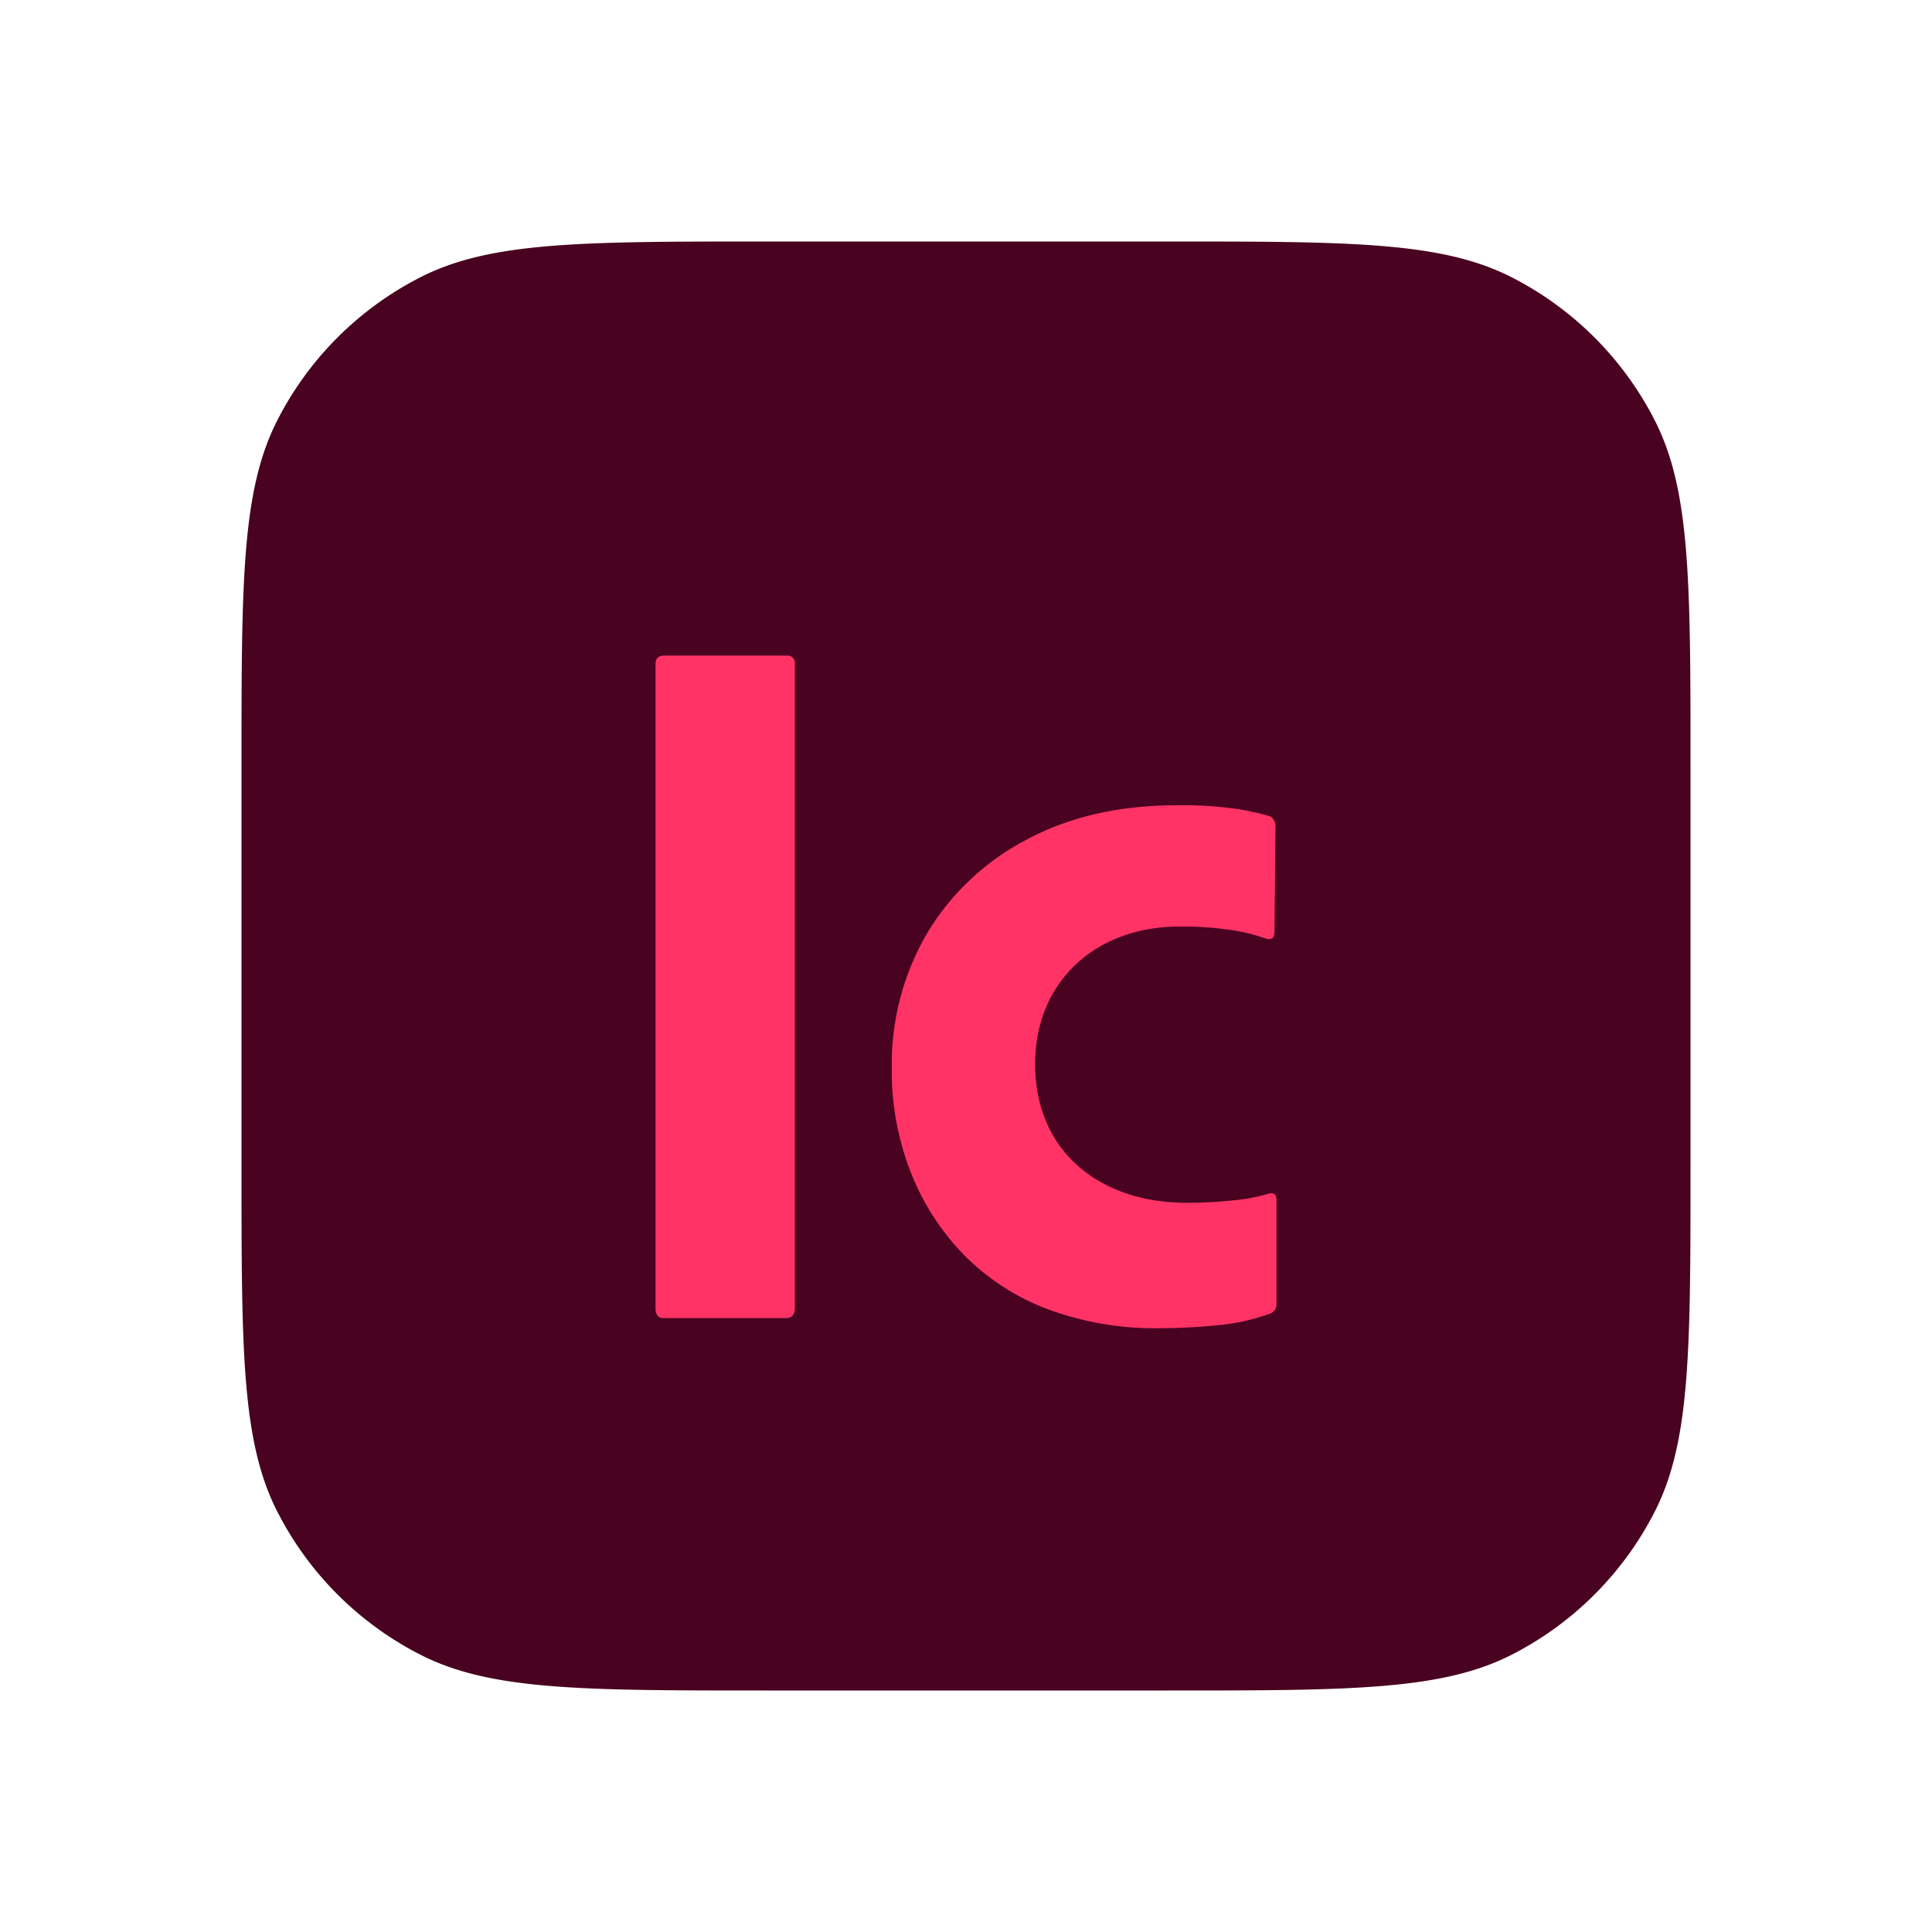 <svg xmlns="http://www.w3.org/2000/svg" fill="none" aria-hidden="true" viewBox="0 0 48 48"><path fill="#49021F" d="M6 19.029c0-4.56 0-6.841.888-8.583a8.143 8.143 0 0 1 3.558-3.558C12.188 6 14.468 6 19.03 6h9.942c4.56 0 6.841 0 8.583.888a8.143 8.143 0 0 1 3.558 3.558C42 12.188 42 14.468 42 19.03v9.942c0 4.56 0 6.841-.888 8.583a8.143 8.143 0 0 1-3.558 3.558C35.812 42 33.532 42 28.97 42h-9.94c-4.56 0-6.841 0-8.583-.888a8.143 8.143 0 0 1-3.558-3.558C6 35.812 6 33.532 6 28.97v-9.94Z"/><path fill="#F36" d="M19.748 16.488v16.008c0 .168-.076.252-.226.252h-3.036c-.134 0-.2-.084-.2-.252V16.488c0-.133.075-.2.226-.2h3.035a.18.18 0 0 1 .2.2Zm11.966 13.32v2.588a.248.248 0 0 1-.125.226c-.428.16-.875.262-1.33.302-.502.05-.987.075-1.455.075a7.646 7.646 0 0 1-2.785-.477 5.75 5.75 0 0 1-2.082-1.357 6.155 6.155 0 0 1-1.317-2.061 6.87 6.87 0 0 1-.464-2.538 6.462 6.462 0 0 1 .878-3.38 6.247 6.247 0 0 1 2.471-2.325c1.062-.57 2.304-.854 3.726-.854.494-.01.99.02 1.48.088.288.044.573.107.853.188a.3.3 0 0 1 .125.276l-.025 2.589c0 .15-.067.21-.2.176a4.517 4.517 0 0 0-.854-.214 7.744 7.744 0 0 0-1.254-.088c-2.065-.031-3.638 1.309-3.638 3.418 0 2.196 1.64 3.437 3.738 3.443.403.002.805-.02 1.204-.063.29-.026.575-.08.854-.163.133-.034.2.017.2.15Z"/></svg>